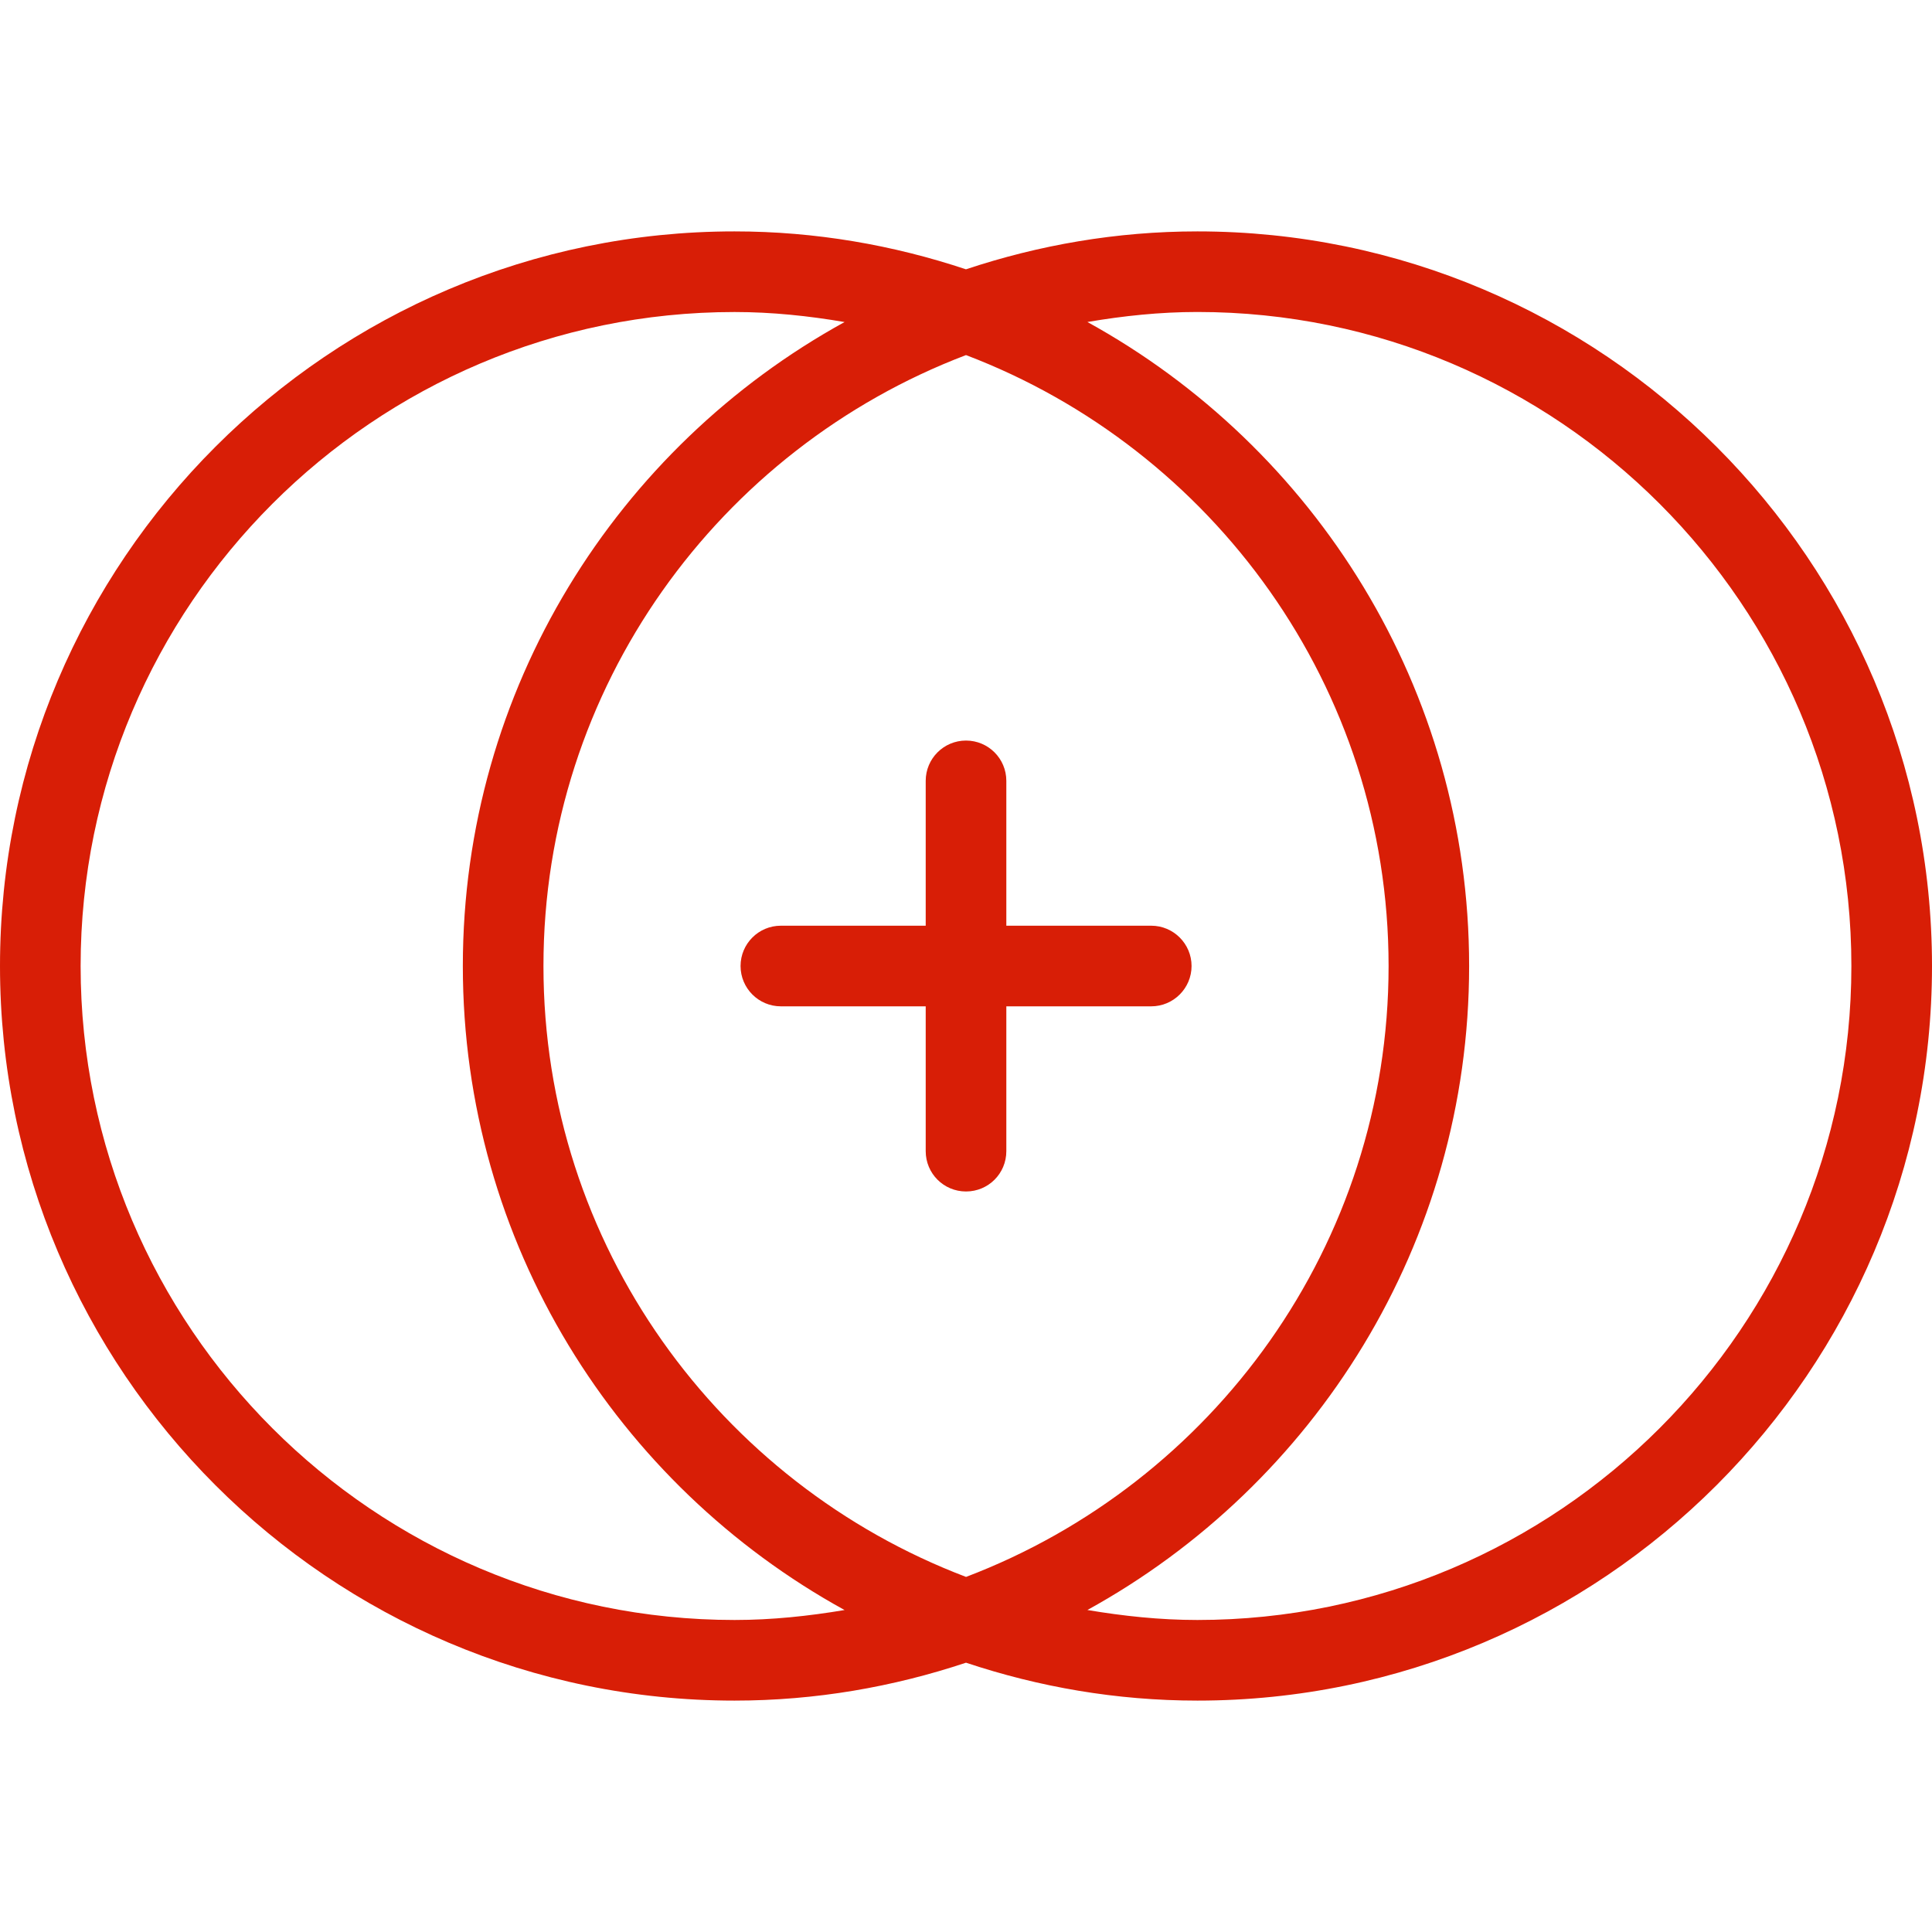 <?xml version="1.0" standalone="no"?><!DOCTYPE svg PUBLIC "-//W3C//DTD SVG 1.1//EN" "http://www.w3.org/Graphics/SVG/1.1/DTD/svg11.dtd"><svg t="1583415132249" class="icon" viewBox="0 0 1024 1024" version="1.1" xmlns="http://www.w3.org/2000/svg" p-id="2060" xmlns:xlink="http://www.w3.org/1999/xlink" width="200" height="200"><defs><style type="text/css"></style></defs><path d="M634.645 122.645c-42.901 0-84.011 7.232-122.667 20.096-38.613-12.864-79.765-20.096-122.667-20.096C174.656 122.645 0 297.323 0 512c0 214.656 174.656 389.355 389.333 389.355 42.88 0 84.032-7.232 122.667-20.096 38.635 12.885 79.744 20.096 122.667 20.096C849.323 901.355 1024 726.656 1024 512 1024 297.323 849.323 122.645 634.645 122.645zM389.355 858.624c-191.147 0-346.624-155.499-346.624-346.624 0-191.104 155.477-346.624 346.603-346.624 19.904 0 39.317 2.069 58.304 5.312-120.448 66.283-202.325 194.389-202.325 341.333 0 146.944 81.856 275.072 202.325 341.333C428.651 856.533 409.259 858.624 389.355 858.624zM288.043 512c0-147.904 93.291-274.112 223.957-323.797 130.667 49.707 223.957 175.915 223.979 323.797 0 147.925-93.291 274.133-223.957 323.797C381.312 786.133 288.043 659.925 288.043 512zM634.645 858.624c-19.904 0-39.317-2.091-58.304-5.291 120.448-66.283 202.325-194.411 202.325-341.333 0-146.923-81.877-275.051-202.325-341.333 19.029-3.243 38.421-5.312 58.304-5.312 191.125 0 346.624 155.499 346.624 346.624S825.771 858.624 634.645 858.624z" p-id="2061" fill="#d81e06"></path><path d="M610.176 490.645l-76.8 0L533.376 413.867c0-11.776-9.536-21.355-21.376-21.355-11.797 0-21.355 9.557-21.355 21.355l0 76.779L413.867 490.645c-11.776 0-21.355 9.557-21.355 21.355s9.579 21.376 21.355 21.376l76.779 0L490.645 610.133c0 11.861 9.557 21.376 21.355 21.376 11.84 0 21.376-9.515 21.376-21.376l0-76.757 76.8 0c11.797 0 21.376-9.6 21.376-21.376S621.952 490.645 610.176 490.645z" p-id="2062" fill="#d81e06"></path></svg>